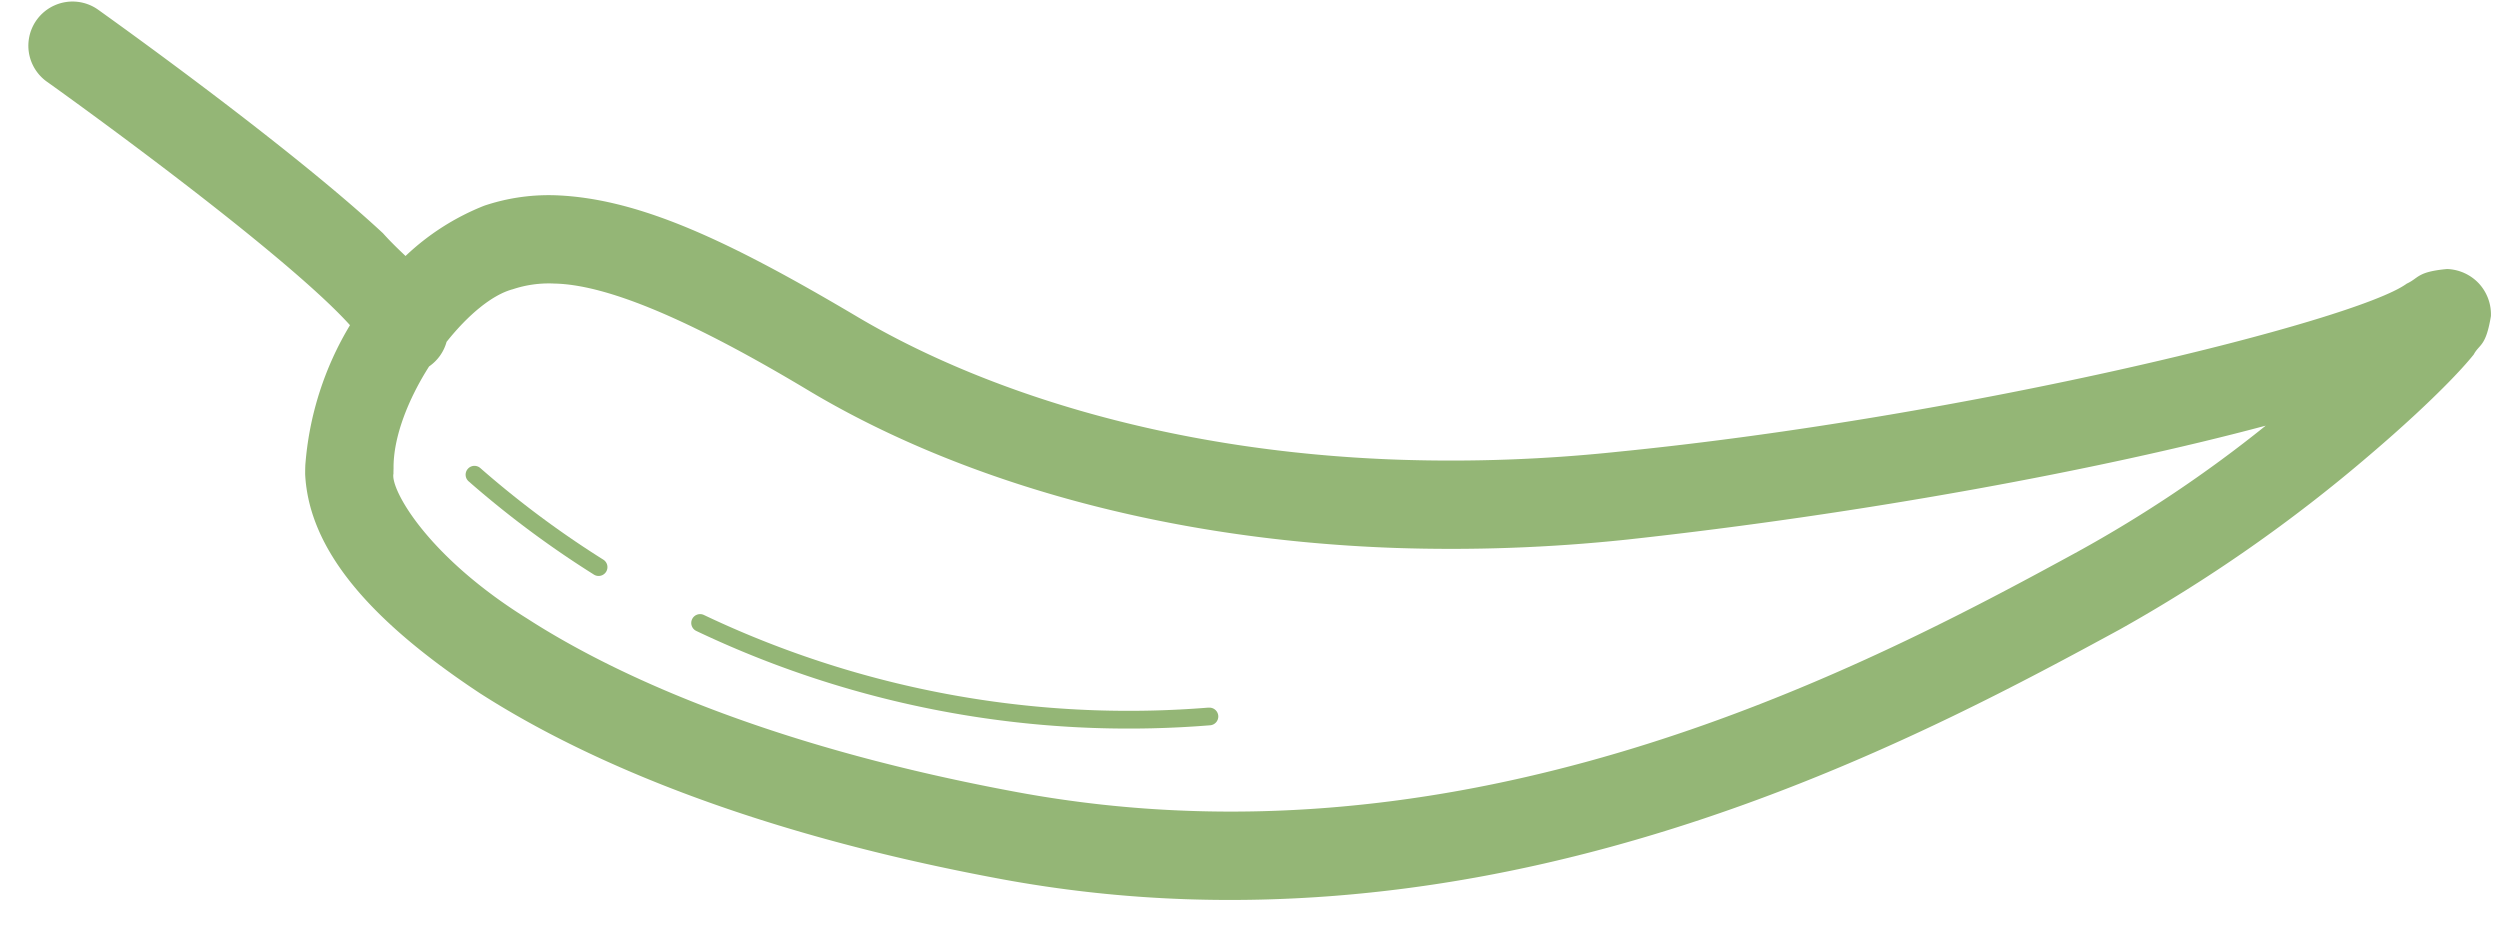 <svg xmlns="http://www.w3.org/2000/svg" width="282.879" height="106.838" viewBox="0 0 282.879 106.838">
  <g id="iconfinder_3244997_chilli_pepper_vegetable_vegetables_veggie_icon" transform="matrix(0.999, 0.035, -0.035, 0.999, 3.389, 0)" opacity="0.7">
    <path id="Path_10" data-name="Path 10" d="M278.126,22.326a5.181,5.181,0,0,0-3.616-1.472c-3.4.43-3.146,1.129-4.508,1.812-5.562,4.4-49.037,16.814-88.6,22.149a179.338,179.338,0,0,1-24.8,1.765c-27.219.006-48.393-6.671-61.972-14.144C80.219,24.58,69.9,20.1,60.453,20.009a22.888,22.888,0,0,0-8.25,1.462,27.777,27.777,0,0,0-8.7,6c-.824-.729-1.713-1.517-2.648-2.49C29.487,15.138,7.855.906,7.763.834L7.8.859,7.791.854a5,5,0,0,0-5.582,8.3l.009.006.038.023c.02.015,9.566,6.313,19.1,13.266,4.759,3.472,9.515,7.11,12.946,10.09,1.284,1.113,2.384,2.143,3.192,2.979a35.894,35.894,0,0,0-4.5,16.036c0,.34.006.683.02,1.021.734,8.443,7.741,16.165,20.624,24.059,13.015,7.727,32.51,14.9,59.717,18.962a141.682,141.682,0,0,0,20.938,1.546c46.038-.028,83.666-21.858,104.6-34.208a174.226,174.226,0,0,0,27.61-20.75c3.619-3.306,6.589-6.285,8.731-8.64,1.074-1.184,1.935-2.2,2.62-3.115.622-1.261,1.339-.9,1.8-4.425A5.164,5.164,0,0,0,278.126,22.326ZM233.8,54.318C213.083,66.6,177.11,87.165,134.288,87.135A131.723,131.723,0,0,1,114.825,85.7c-26.183-3.9-44.512-10.783-56.082-17.67C47.044,61.312,42.7,53.868,43,52.143c-.009-.195-.011-.4-.011-.6-.164-3.516,1.37-7.854,3.615-11.67a4.983,4.983,0,0,0,1.88-2.847c2.3-3.114,4.97-5.52,7.29-6.22A12.873,12.873,0,0,1,60.454,30c5.907-.09,15.442,3.475,29.358,11.192C105,49.539,127.737,56.569,156.6,56.575a189.362,189.362,0,0,0,26.183-1.86c26.671-3.857,53.442-9.805,71.831-15.425A146.733,146.733,0,0,1,233.8,54.318Z" fill="#66973c"/>
    <path id="Path_11" data-name="Path 11" d="M67.025,61.006A109.612,109.612,0,0,1,52.8,51.163a1,1,0,1,0-1.264,1.552A111.945,111.945,0,0,0,66.02,62.733a1,1,0,1,0,1-1.727Z" fill="#66973c"/>
    <path id="Path_12" data-name="Path 12" d="M136.119,75.379a112.285,112.285,0,0,1-12.923.749A111.917,111.917,0,0,1,78.681,66.9a1,1,0,0,0-.8,1.836v0a113.877,113.877,0,0,0,45.312,9.4,114.252,114.252,0,0,0,13.153-.761,1,1,0,1,0-.23-1.985Z" fill="#66973c"/>
  </g>
</svg>
